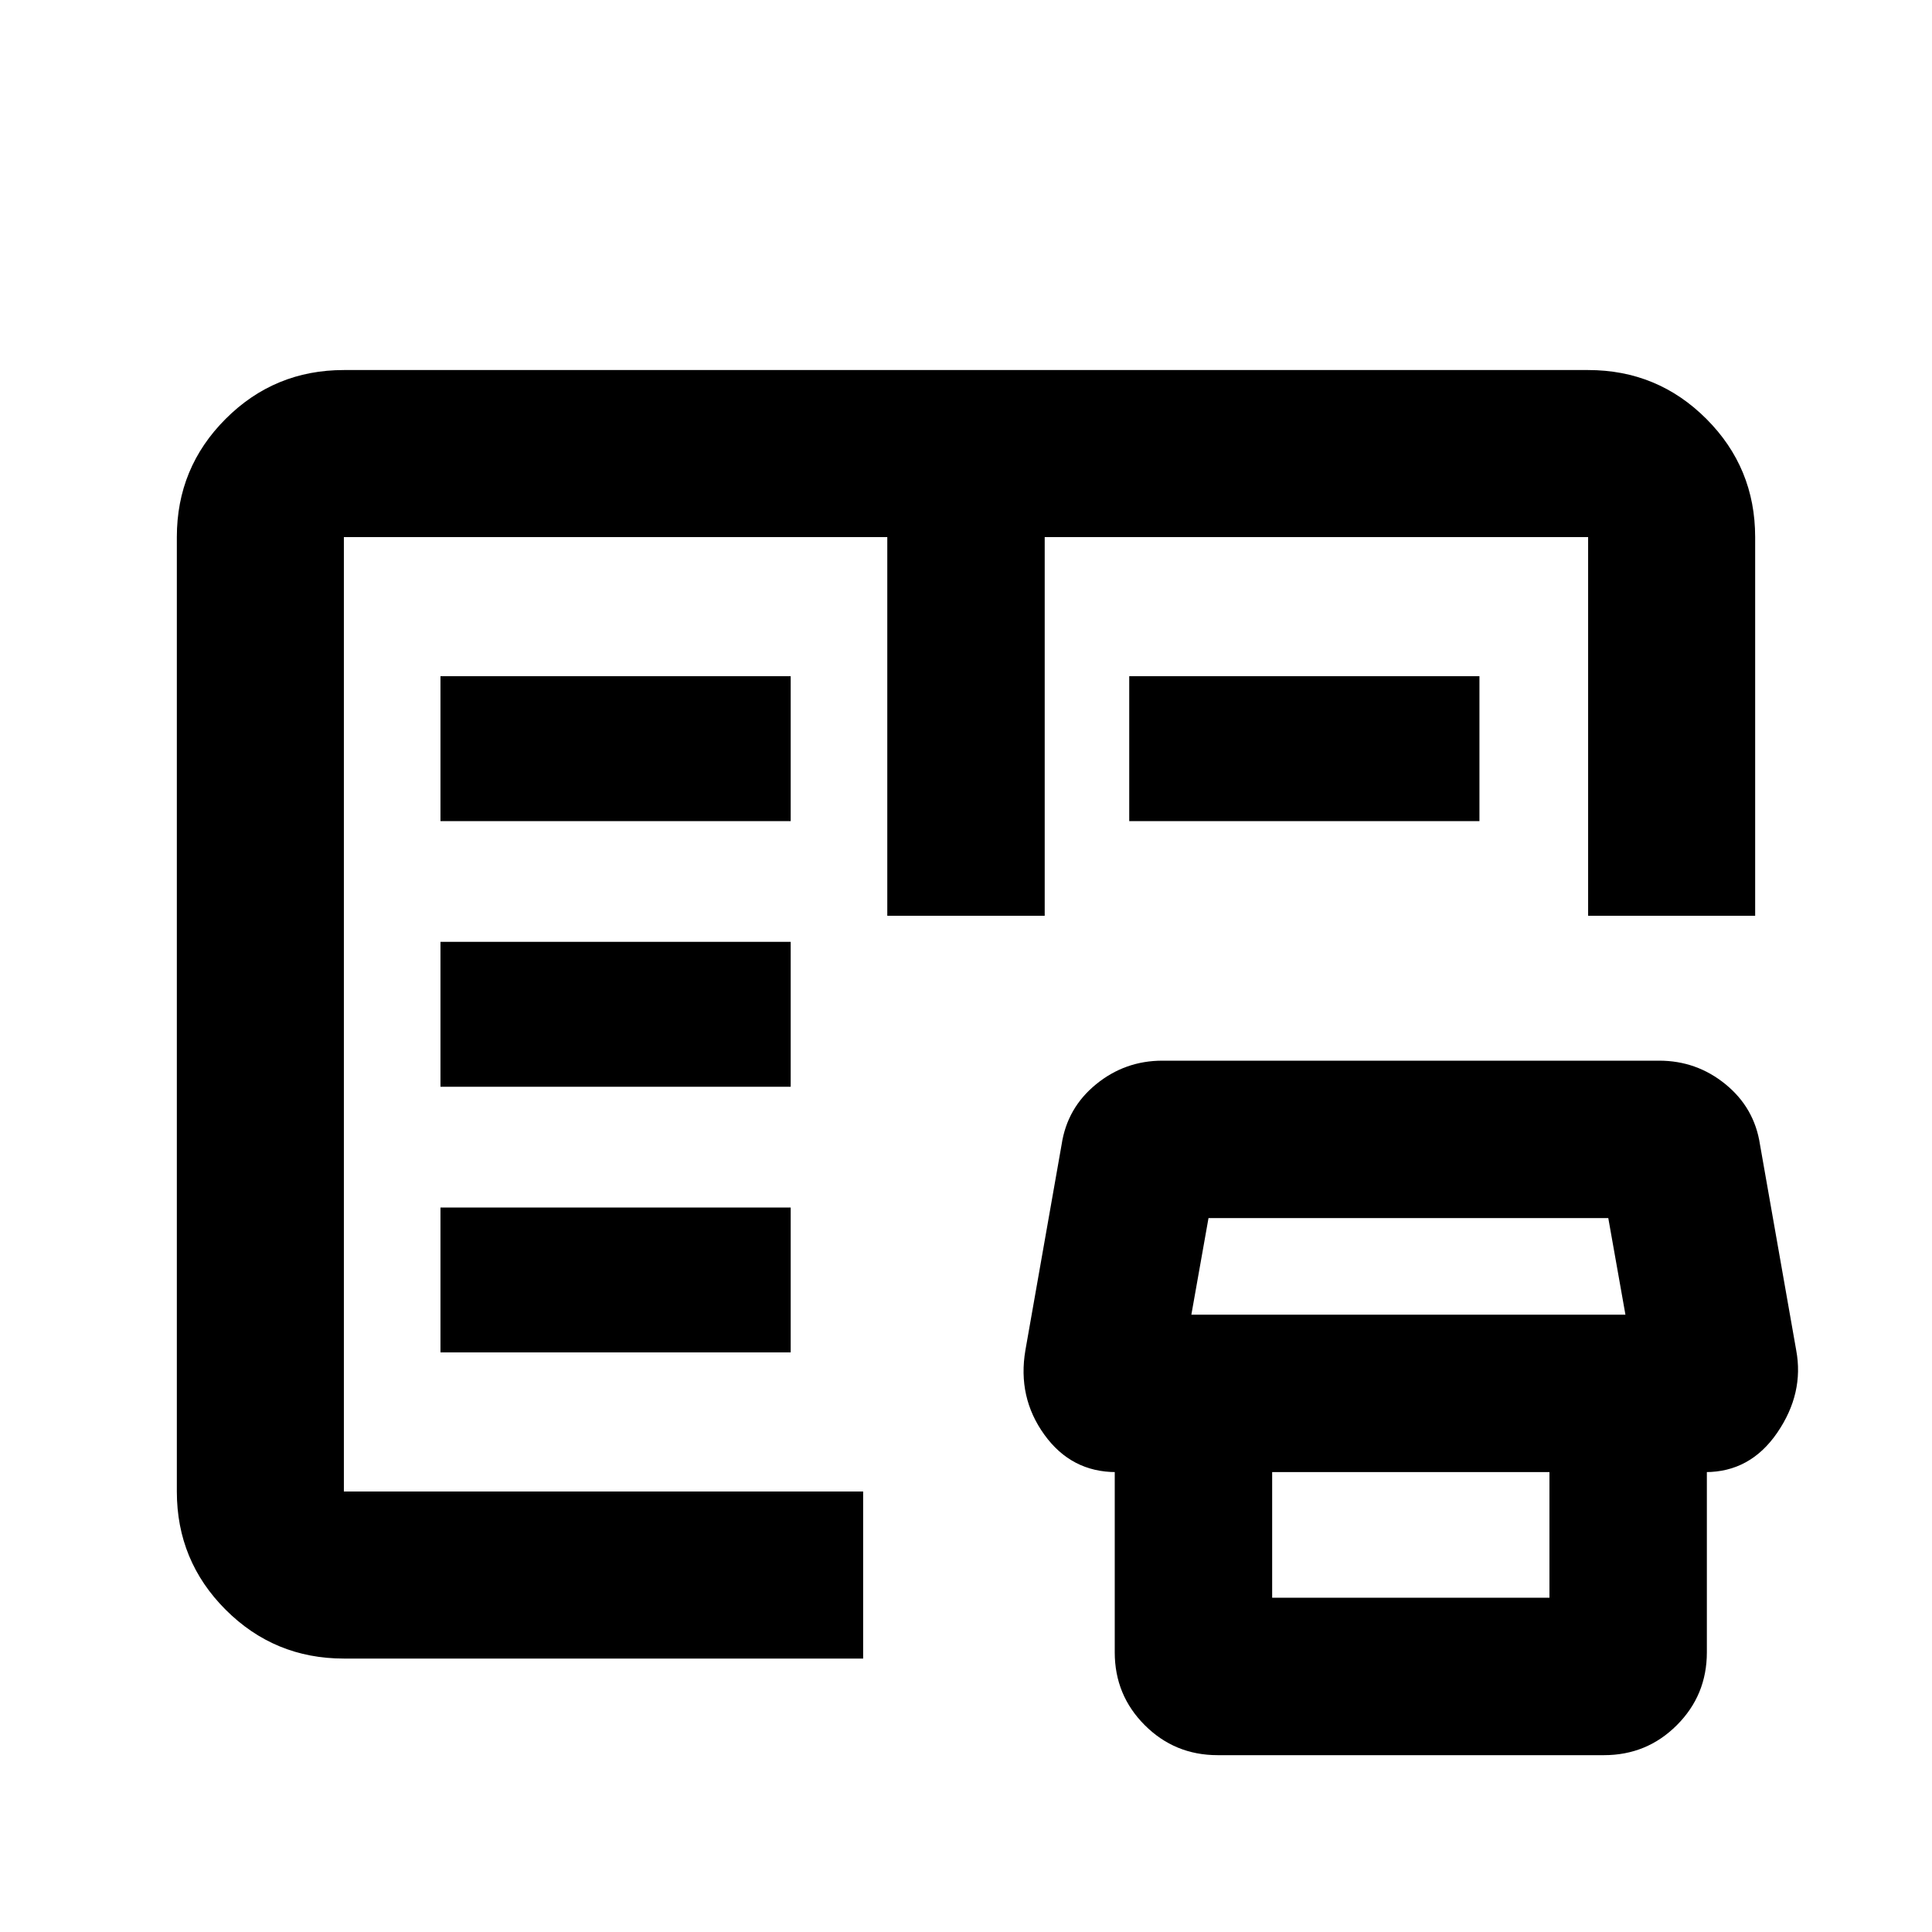 <svg xmlns="http://www.w3.org/2000/svg" height="20" viewBox="0 -960 960 960" width="20"><path d="M170.87-135.87q-34.48 0-58.74-24.26-24.26-24.26-24.26-58.74v-474.26q0-34.48 24.26-58.74 24.26-24.26 58.74-24.26h618.26q34.48 0 58.74 24.26 24.26 24.26 24.26 58.74v188.17h-83v-188.17H519.11v188.17h-78.22v-188.17H170.87v474.26h258.02v83H170.87Zm434.15 48q-21.29 0-36.2-14.91-14.91-14.9-14.91-36.2v-119.15h78.22v92.04h137.78v-92.04h78.22v119.15q0 21.3-14.91 36.2-14.9 14.91-36.2 14.91h-192Zm-50.39-140.65q-22.3 0-35.7-18.6-13.41-18.59-9.41-41.99l18-102.22q2.76-18.19 17.12-29.91 14.36-11.72 32.99-11.72h246.78q18.63 0 32.99 11.72 14.36 11.72 17.12 29.91l18 102.22q4 21.4-9.4 40.99-13.41 19.6-35.71 19.6H554.63Zm37.35-78.22h215.69l-8.52-48H600.5l-8.52 48ZM218.87-288h174.02v-72H218.87v72Zm0-132h174.02v-72H218.87v72Zm0-132h174.02v-72H218.87v72Zm342.24 0v-72h174.02v72H561.11ZM170.87-218.87v-474.26 474.26Z"/></svg>